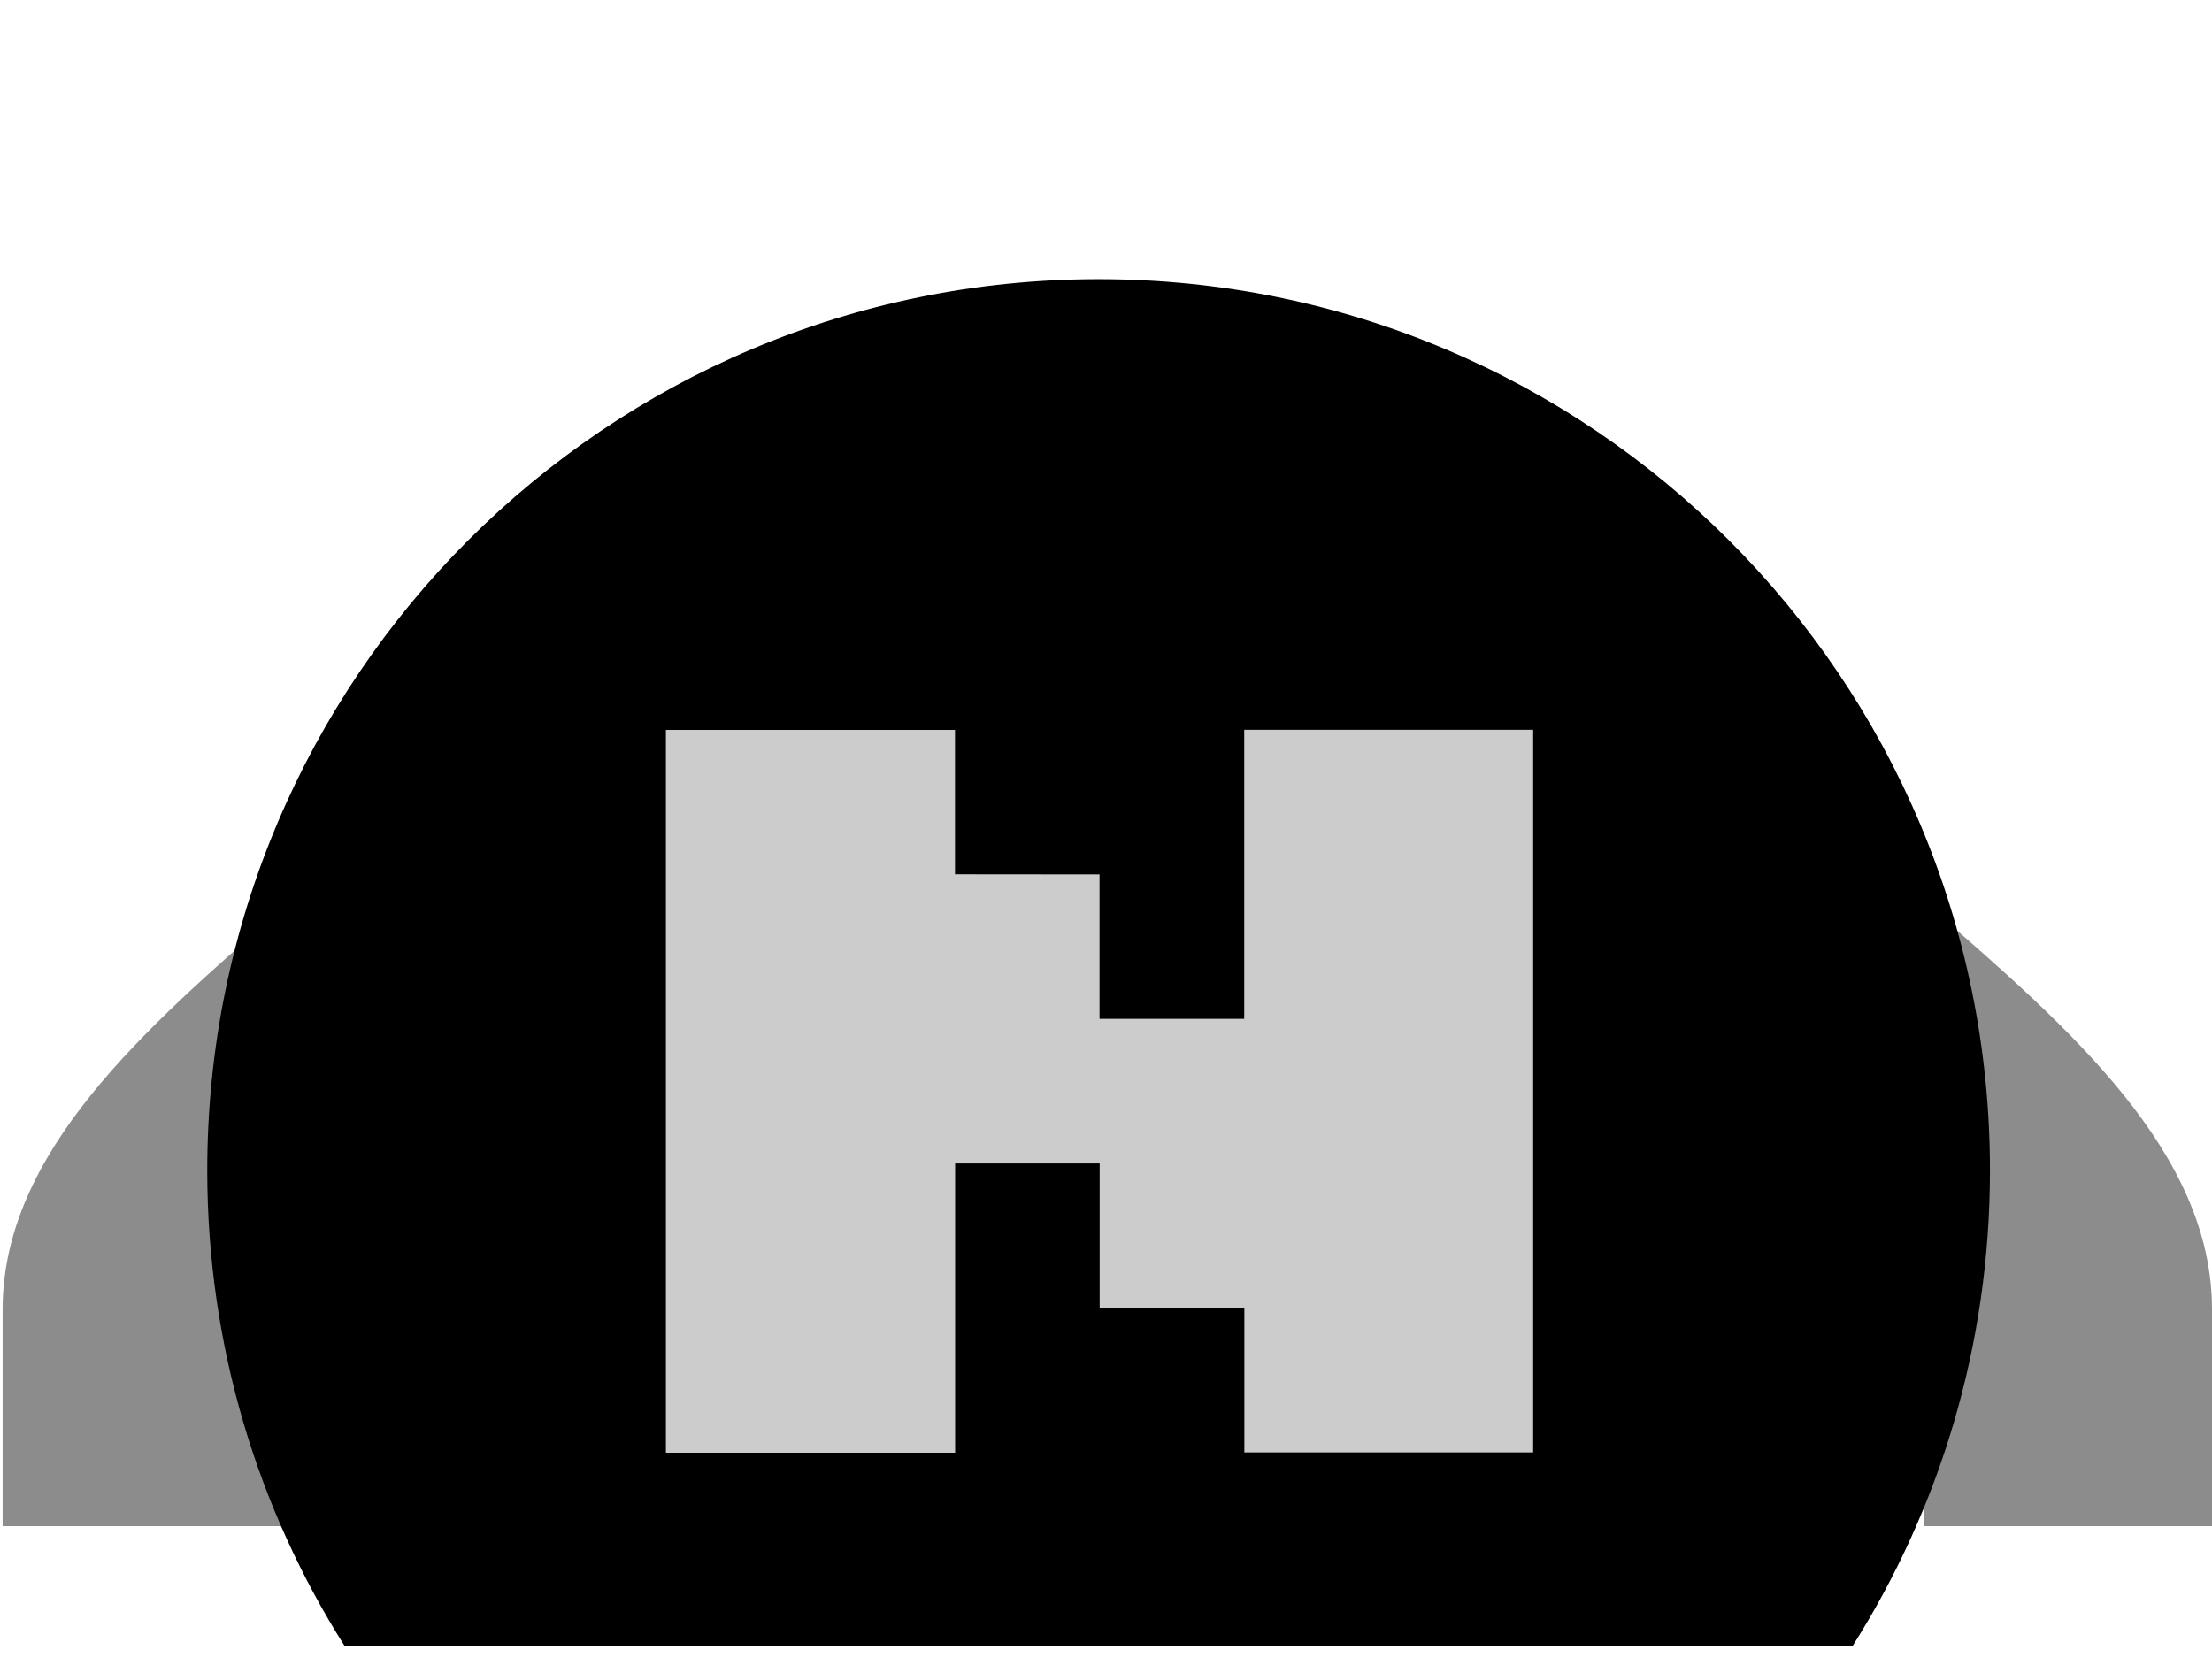 <?xml version="1.0" encoding="UTF-8" standalone="no"?>
<svg
   xmlns:dc="http://purl.org/dc/elements/1.1/"
   xmlns:cc="http://creativecommons.org/ns#"
   xmlns:rdf="http://www.w3.org/1999/02/22-rdf-syntax-ns#"
   xmlns:svg="http://www.w3.org/2000/svg"
   xmlns="http://www.w3.org/2000/svg"
   xmlns:sodipodi="http://sodipodi.sourceforge.net/DTD/sodipodi-0.dtd"
   xmlns:inkscape="http://www.inkscape.org/namespaces/inkscape"
   version="1.2"
   x="0in"
   y="0in"
   width="5.83mm"
   height="4.409mm"
   viewBox="0 0 16.527 12.499"
   id="svg386"
   sodipodi:docname="topDownNPNNarrow2.svg"
   inkscape:version="1.0.1 (3bc2e813f5, 2020-09-07)">
  <defs
     id="defs390" />
  <sodipodi:namedview
     pagecolor="#ffffff"
     bordercolor="#666666"
     borderopacity="1"
     objecttolerance="10"
     gridtolerance="10"
     guidetolerance="10"
     inkscape:pageopacity="0"
     inkscape:pageshadow="2"
     inkscape:window-width="2560"
     inkscape:window-height="1351"
     id="namedview388"
     showgrid="false"
     units="mm"
     inkscape:zoom="33.860626"
     inkscape:cx="2.1927308"
     inkscape:cy="7.1924423"
     inkscape:window-x="0"
     inkscape:window-y="31"
     inkscape:window-maximized="1"
     inkscape:current-layer="svg386" />
  <g
     partID="854296530"
     id="g384"
     transform="translate(0.018,0.065)">
    <g
       transform="translate(2.3676e-4)"
       id="g382">
      <g
         id="breadboard">
        <g
           transform="rotate(-90,6.213,6.213)"
           id="g361">
          <rect
             height="2.16"
             width="2.16"
             gorn="0.0.0"
             id="connector0pin"
             fill="none"
             x="0"
             y="0" />
        </g>
        <rect
           x="7.176"
           height="2.16"
           width="2.16"
           gorn="0.0.1"
           y="10.189"
           id="connector1pin"
           fill="none" />
        <g
           transform="rotate(-90,13.397,-0.97)"
           id="g365">
          <rect
             height="2.16"
             width="2.16"
             gorn="0.0.2"
             id="connector2pin"
             fill="none"
             x="0"
             y="0" />
        </g>
        <g
           stroke-linecap="round"
           stroke="#8c8c8c"
           y1="18212"
           gorn="0.0.3"
           y2="18327"
           stroke-width="2.16"
           id="connector0leg"
           fill="none"
           x1="1733"
           x2="1733" />
        <g
           stroke-linecap="round"
           stroke="#8c8c8c"
           y1="18212"
           gorn="0.0.4"
           y2="18327"
           stroke-width="2.16"
           id="connector1leg"
           fill="none"
           x1="13250"
           x2="13250" />
        <g
           stroke-linecap="round"
           stroke="#8c8c8c"
           y1="18212"
           gorn="0.0.5"
           y2="18327"
           stroke-width="2.16"
           id="connector2leg"
           fill="none"
           x1="24792"
           x2="24792" />
        <path
           gorn="0.0.7"
           fill="#8c8c8c"
           d="M 2.129,6.693 2.089,6.728 c -1.025,0.891 -2.088,1.819 -2.088,2.992 v 1.619 h 2.154 c 0,0 0,-1 0,-1.21 0,-0.517 0.904,-1.389 1.35,-1.769 0.632,-0.551 1.243,-1.082 1.607,-1.667 h -2.983 z"
           id="path370" />
        <rect
           x="7.178"
           height="4.29"
           width="2.154"
           gorn="0.0.6"
           y="6.979"
           id="rect9506"
           fill="#8c8c8c" />
        <path
           gorn="0.0.8"
           fill="#8c8c8c"
           d="m 14.38,6.693 0.04,0.035 c 1.027,0.891 2.089,1.819 2.089,2.992 v 1.619 h -2.154 c 0,0 0,-1 0,-1.21 0,-0.517 -0.904,-1.389 -1.35,-1.769 -0.632,-0.551 -1.244,-1.082 -1.607,-1.667 h 2.983 z"
           id="path373" />
        <path
           fill="#000000"
           d="m 8.19,2.021 c 3.678,0 6.66,2.982 6.66,6.66 0,1.307 -0.376,2.525 -1.026,3.553 H 2.556 c -0.65,-1.028 -1.026,-2.247 -1.026,-3.553 0,-3.679 2.982,-6.66 6.66,-6.66 z"
           id="path375" />
        <polygon
           points="7.177,7.18 5.016,7.18 5.016,7.179 5.016,1.779 7.176,1.779 7.176,2.858 8.256,2.859 8.256,3.938 9.337,3.938 9.337,1.778 11.496,1.778 11.496,7.178 9.338,7.178 9.338,6.1 8.257,6.099 8.257,5.019 7.177,5.019 "
           fill="#cccccc"
           id="polygon379"
           transform="translate(-0.059,3.61)" />
      </g>
    </g>
  </g>
</svg>
